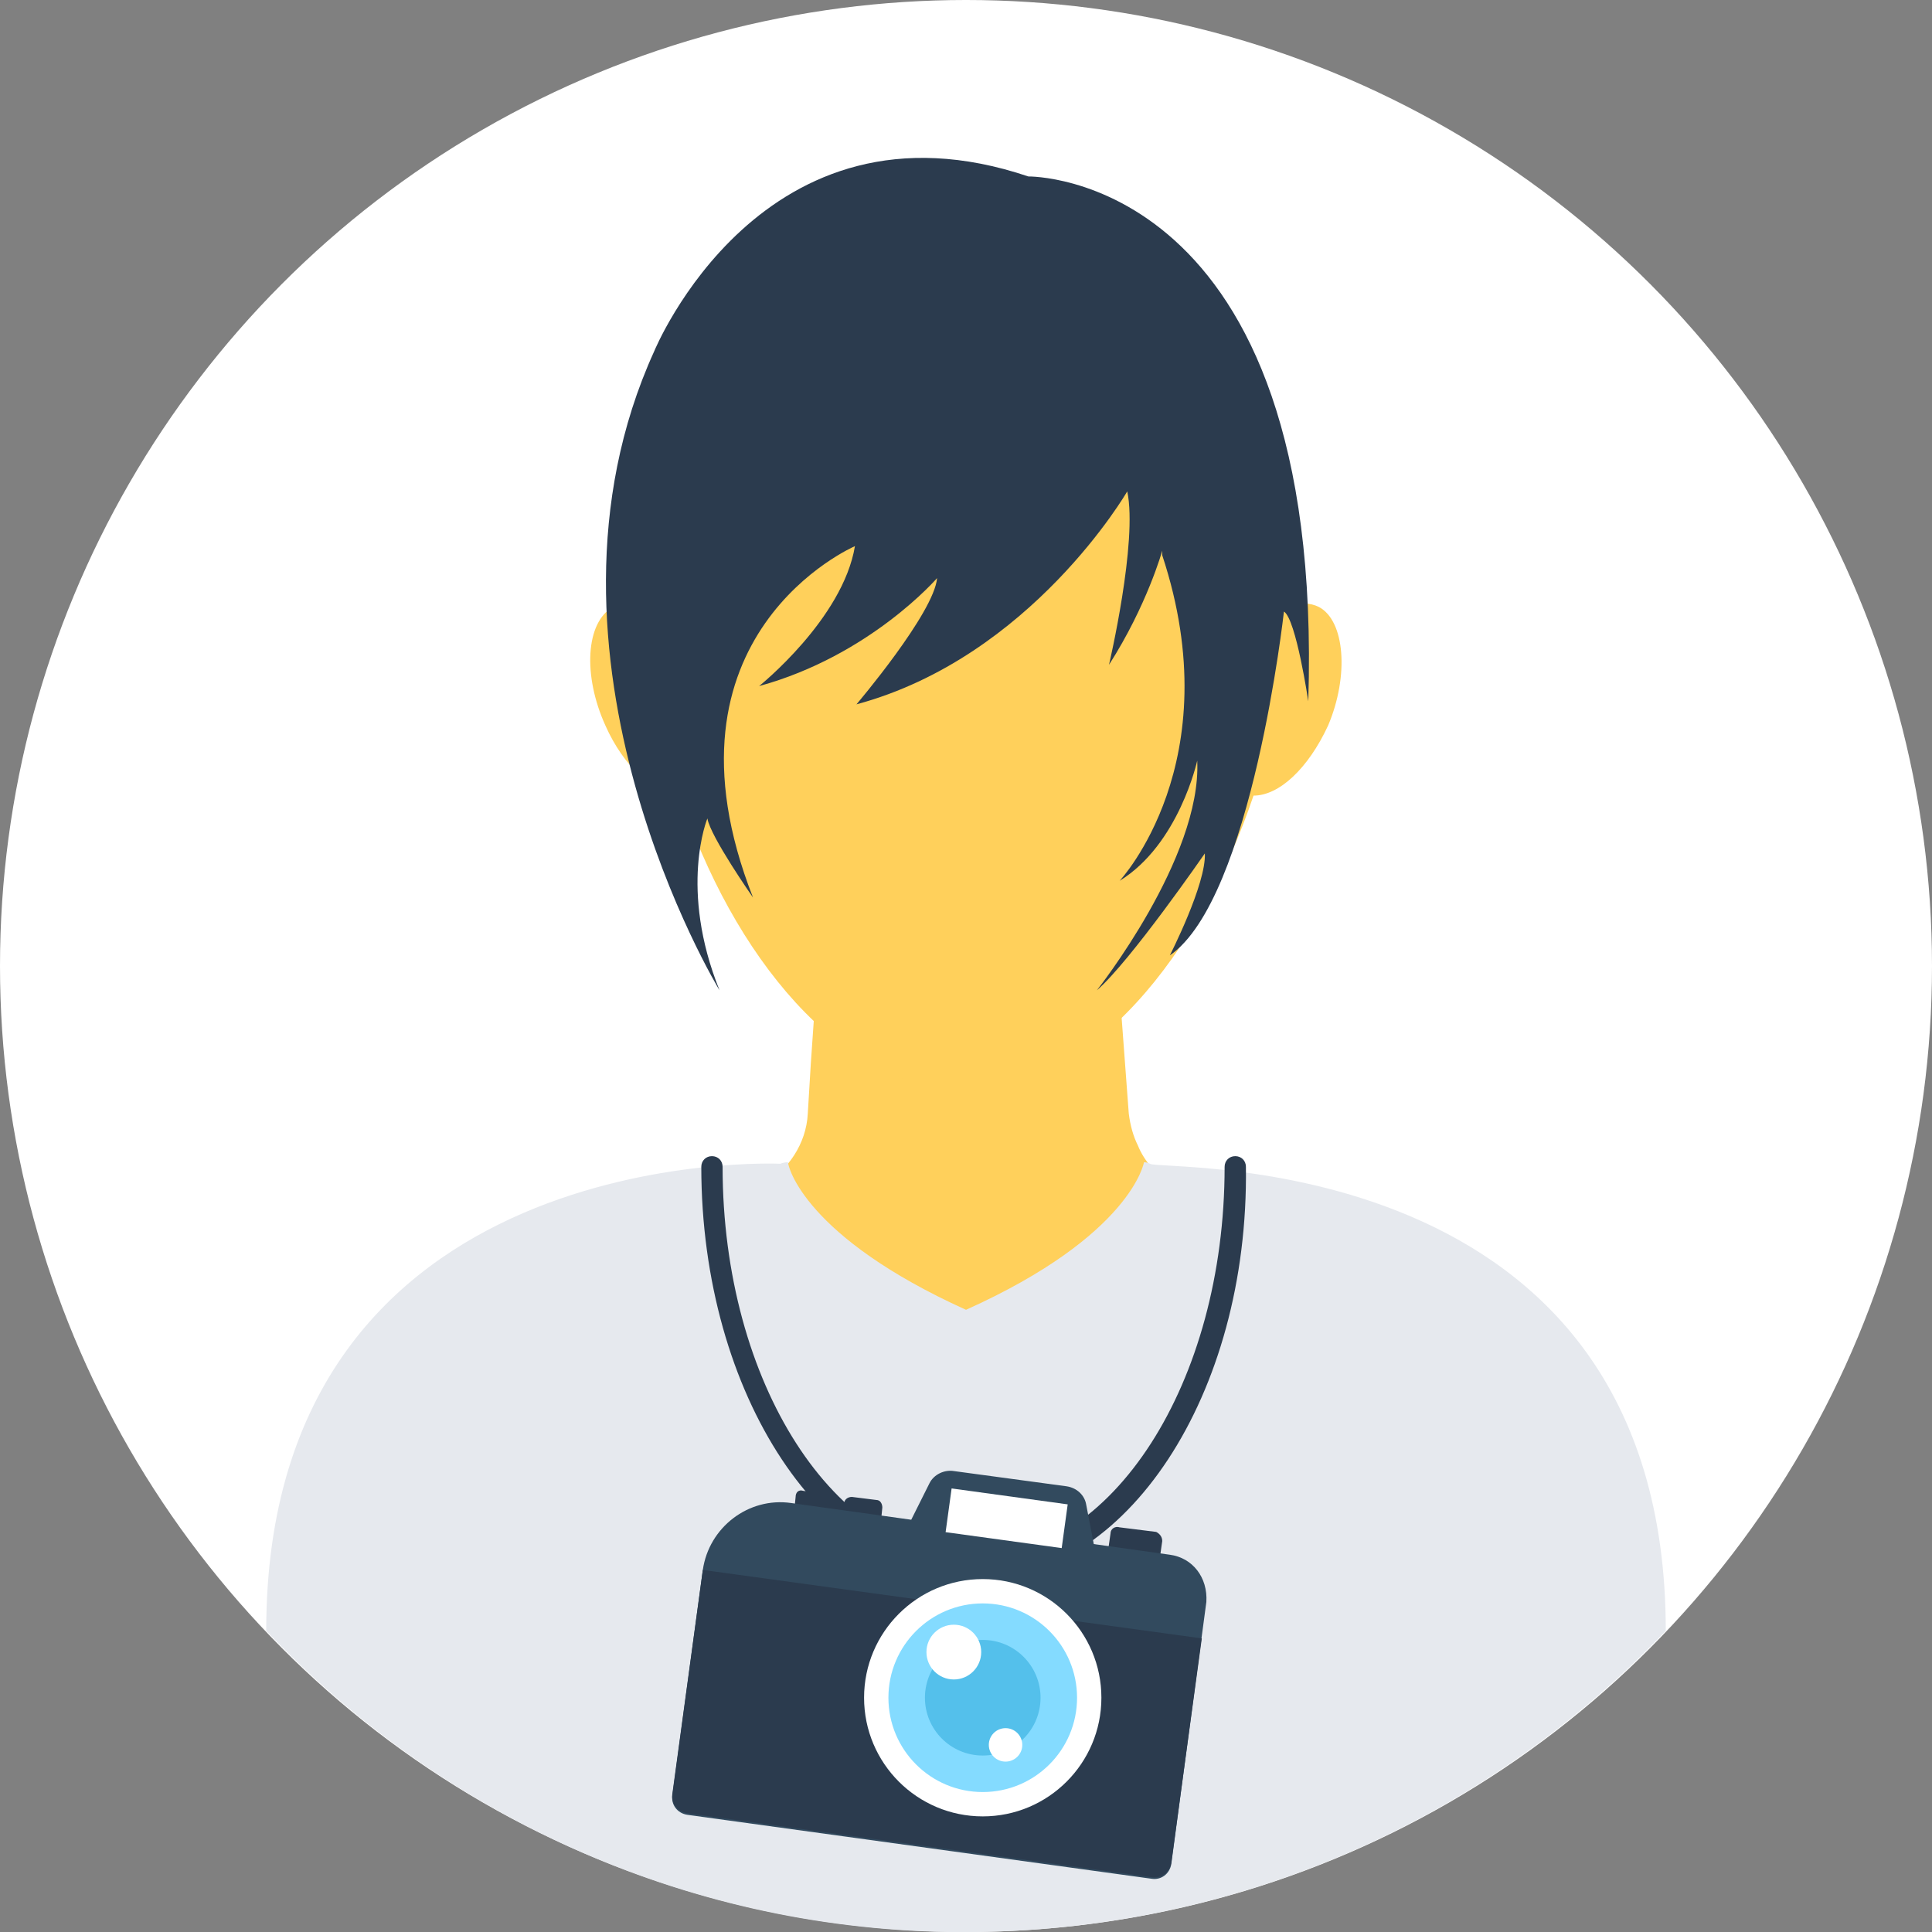 <!DOCTYPE svg PUBLIC "-//W3C//DTD SVG 1.1//EN" "http://www.w3.org/Graphics/SVG/1.1/DTD/svg11.dtd">
<!-- Uploaded to: SVG Repo, www.svgrepo.com, Transformed by: SVG Repo Mixer Tools -->
<svg version="1.1" id="Layer_1" xmlns="http://www.w3.org/2000/svg" xmlns:xlink="http://www.w3.org/1999/xlink" viewBox="0 0 508 508" xml:space="preserve" width="125px" height="125px" fill="#000000">
<rect x="0" y="0" width="508" height="508" fill="#808080" stroke="none"/>
<g id="SVGRepo_bgCarrier" stroke-width="0"/>
<g id="SVGRepo_tracerCarrier" stroke-linecap="round" stroke-linejoin="round"/>
<g id="SVGRepo_iconCarrier"> <circle style="fill:#ffffff;" cx="254" cy="254" r="254"/> <path style="fill:#FFD05B;" d="M307.6,350v-38.8c-3.6-2.4-6.8-6-8.4-10c-1.2-2.4-2-5.2-2.4-8.4l-4-53.6H216l-2.8,40.4l0,0l-0.8,13.2 c-0.4,8-5.2,14.8-11.6,18.8V350H307.6z"/> <path style="fill:#E6E9EE;" d="M438,428.8c-45.6,48-110,78.4-181.6,79.2c-0.8,0-1.6,0-2.4,0c-0.8,0-1.6,0-2.4,0c-0.8,0-1.6,0-2.4,0 c-70.4-1.2-134-31.6-179.2-79.2C70,299.6,205.2,306,205.2,306s0.8-0.4,2-0.4c0,1.2,4.4,19.6,46.8,38.8 c43.6-19.6,46.8-38.8,46.8-38.8c0.8,0,1.6,0.4,1.6,0.4C304.4,308,438,300,438,428.8z"/> <path style="fill:#FFD05B;" d="M346.8,159.6c-2.4-1.2-5.2-1.2-8,0c0-1.2,0-2,0-3.2c0-58-38-79.2-84.8-79.2s-84.8,21.2-84.8,79.2 c0,1.2,0,2,0,3.2c-2.8-1.2-5.6-1.2-8,0c-7.2,4-8,18-2,31.2c4.8,10.8,12.8,18,19.6,18.4c13.6,41.6,42.4,77.6,75.2,77.6 s61.6-36,75.6-77.6c6.8,0,14.4-7.2,19.6-18.4C354.8,177.6,353.6,163.2,346.8,159.6z"/> <g> <path style="fill:#2B3B4E;" d="M305.6,144.8c0,0-4,14.4-14,30c0,0,7.6-32.4,4.8-45.6c0,0-25.2,43.6-71.2,56c0,0,20.4-24,21.2-33.2 c0,0-17.6,20.4-46.8,28.4c0,0,22-17.6,25.2-36.8c0,0-54,23.2-26.8,92.4c0,0-11.2-16-12-20.8c0,0-7.6,18.4,3.2,45.2 c0,0-53.6-88-17.2-168c0,0,28.4-69.6,98.4-46c0,0,78-1.2,73.6,138c0,0-3.2-21.6-6.4-23.6c0,0-8.4,75.6-30,90.4 c0,0,9.6-18.8,9.2-26.8c0,0-19.6,28.4-28.4,36c0,0,27.6-34.8,26.4-60.4c0,0-4.8,22-20.4,31.6c0,0,29.2-31.2,11.2-85.6"/> <path style="fill:#2B3B4E;" d="M256.4,415.6c-39.6,0-72-48.8-72-108.8c0-1.6,1.2-2.8,2.8-2.8s2.8,1.2,2.8,2.8 c0,56.8,29.6,102.8,66,102.8s66-46,66-102.8c0-1.6,1.2-2.8,2.8-2.8c1.6,0,2.8,1.2,2.8,2.8C328.4,366.8,296,415.6,256.4,415.6z"/> <path style="fill:#2B3B4E;" d="M292,403.2l-0.8,5.6l13.6,2l0.8-5.6c0-1.2-0.8-2-1.6-2.4l-9.6-1.2C293.2,401.2,292,402,292,403.2z"/> <path style="fill:#2B3B4E;" d="M209.2,393.6l-0.4,4l9.2,1.2l0.4-4c0-0.8-0.4-2-1.6-2l-5.6-0.8C210,391.6,209.2,392.4,209.2,393.6z"/> <path style="fill:#2B3B4E;" d="M222,395.2l-0.4,4l10,1.2l0.4-4c0-0.8-0.4-2-1.6-2l-6.4-0.8C222.8,393.6,222,394.4,222,395.2z"/> </g> <path style="fill:#324A5E;" d="M307.6,408.8l-20-2.8l-2-10.4c-0.4-2.4-2.4-4.4-5.2-4.8l-29.6-4c-2.4-0.4-5.2,0.8-6.4,3.2l-4.8,9.6 l-31.6-4.4c-11.2-1.6-21.6,6.4-23.2,17.6l-8,59.2c-0.4,2.4,1.2,4.8,4,5.2l122,16.8c2.4,0.4,4.8-1.2,5.2-4l9.2-68.8 C317.6,414.8,313.6,409.6,307.6,408.8z"/> <path style="fill:#2B3B4E;" d="M184.8,412.8l-8,58.8c-0.4,2.4,1.2,4.8,4,5.2l122,16.8c2.4,0.4,4.8-1.2,5.2-4l8-58.8L184.8,412.8z"/> <circle style="fill:#FFFFFF;" cx="258.4" cy="446.4" r="31.2"/> <circle style="fill:#84DBFF;" cx="258.4" cy="446.4" r="24.8"/> <circle style="fill:#54C0EB;" cx="258.4" cy="446.4" r="15.2"/> <g> <circle style="fill:#FFFFFF;" cx="250.8" cy="434.4" r="7.2"/> <circle style="fill:#FFFFFF;" cx="264.4" cy="458.8" r="4.4"/> <rect x="249.189" y="393.614" transform="matrix(-0.991 -0.136 0.136 -0.991 472.577 831.016)" style="fill:#FFFFFF;" width="30.801" height="11.6"/> </g> </g>
</svg>